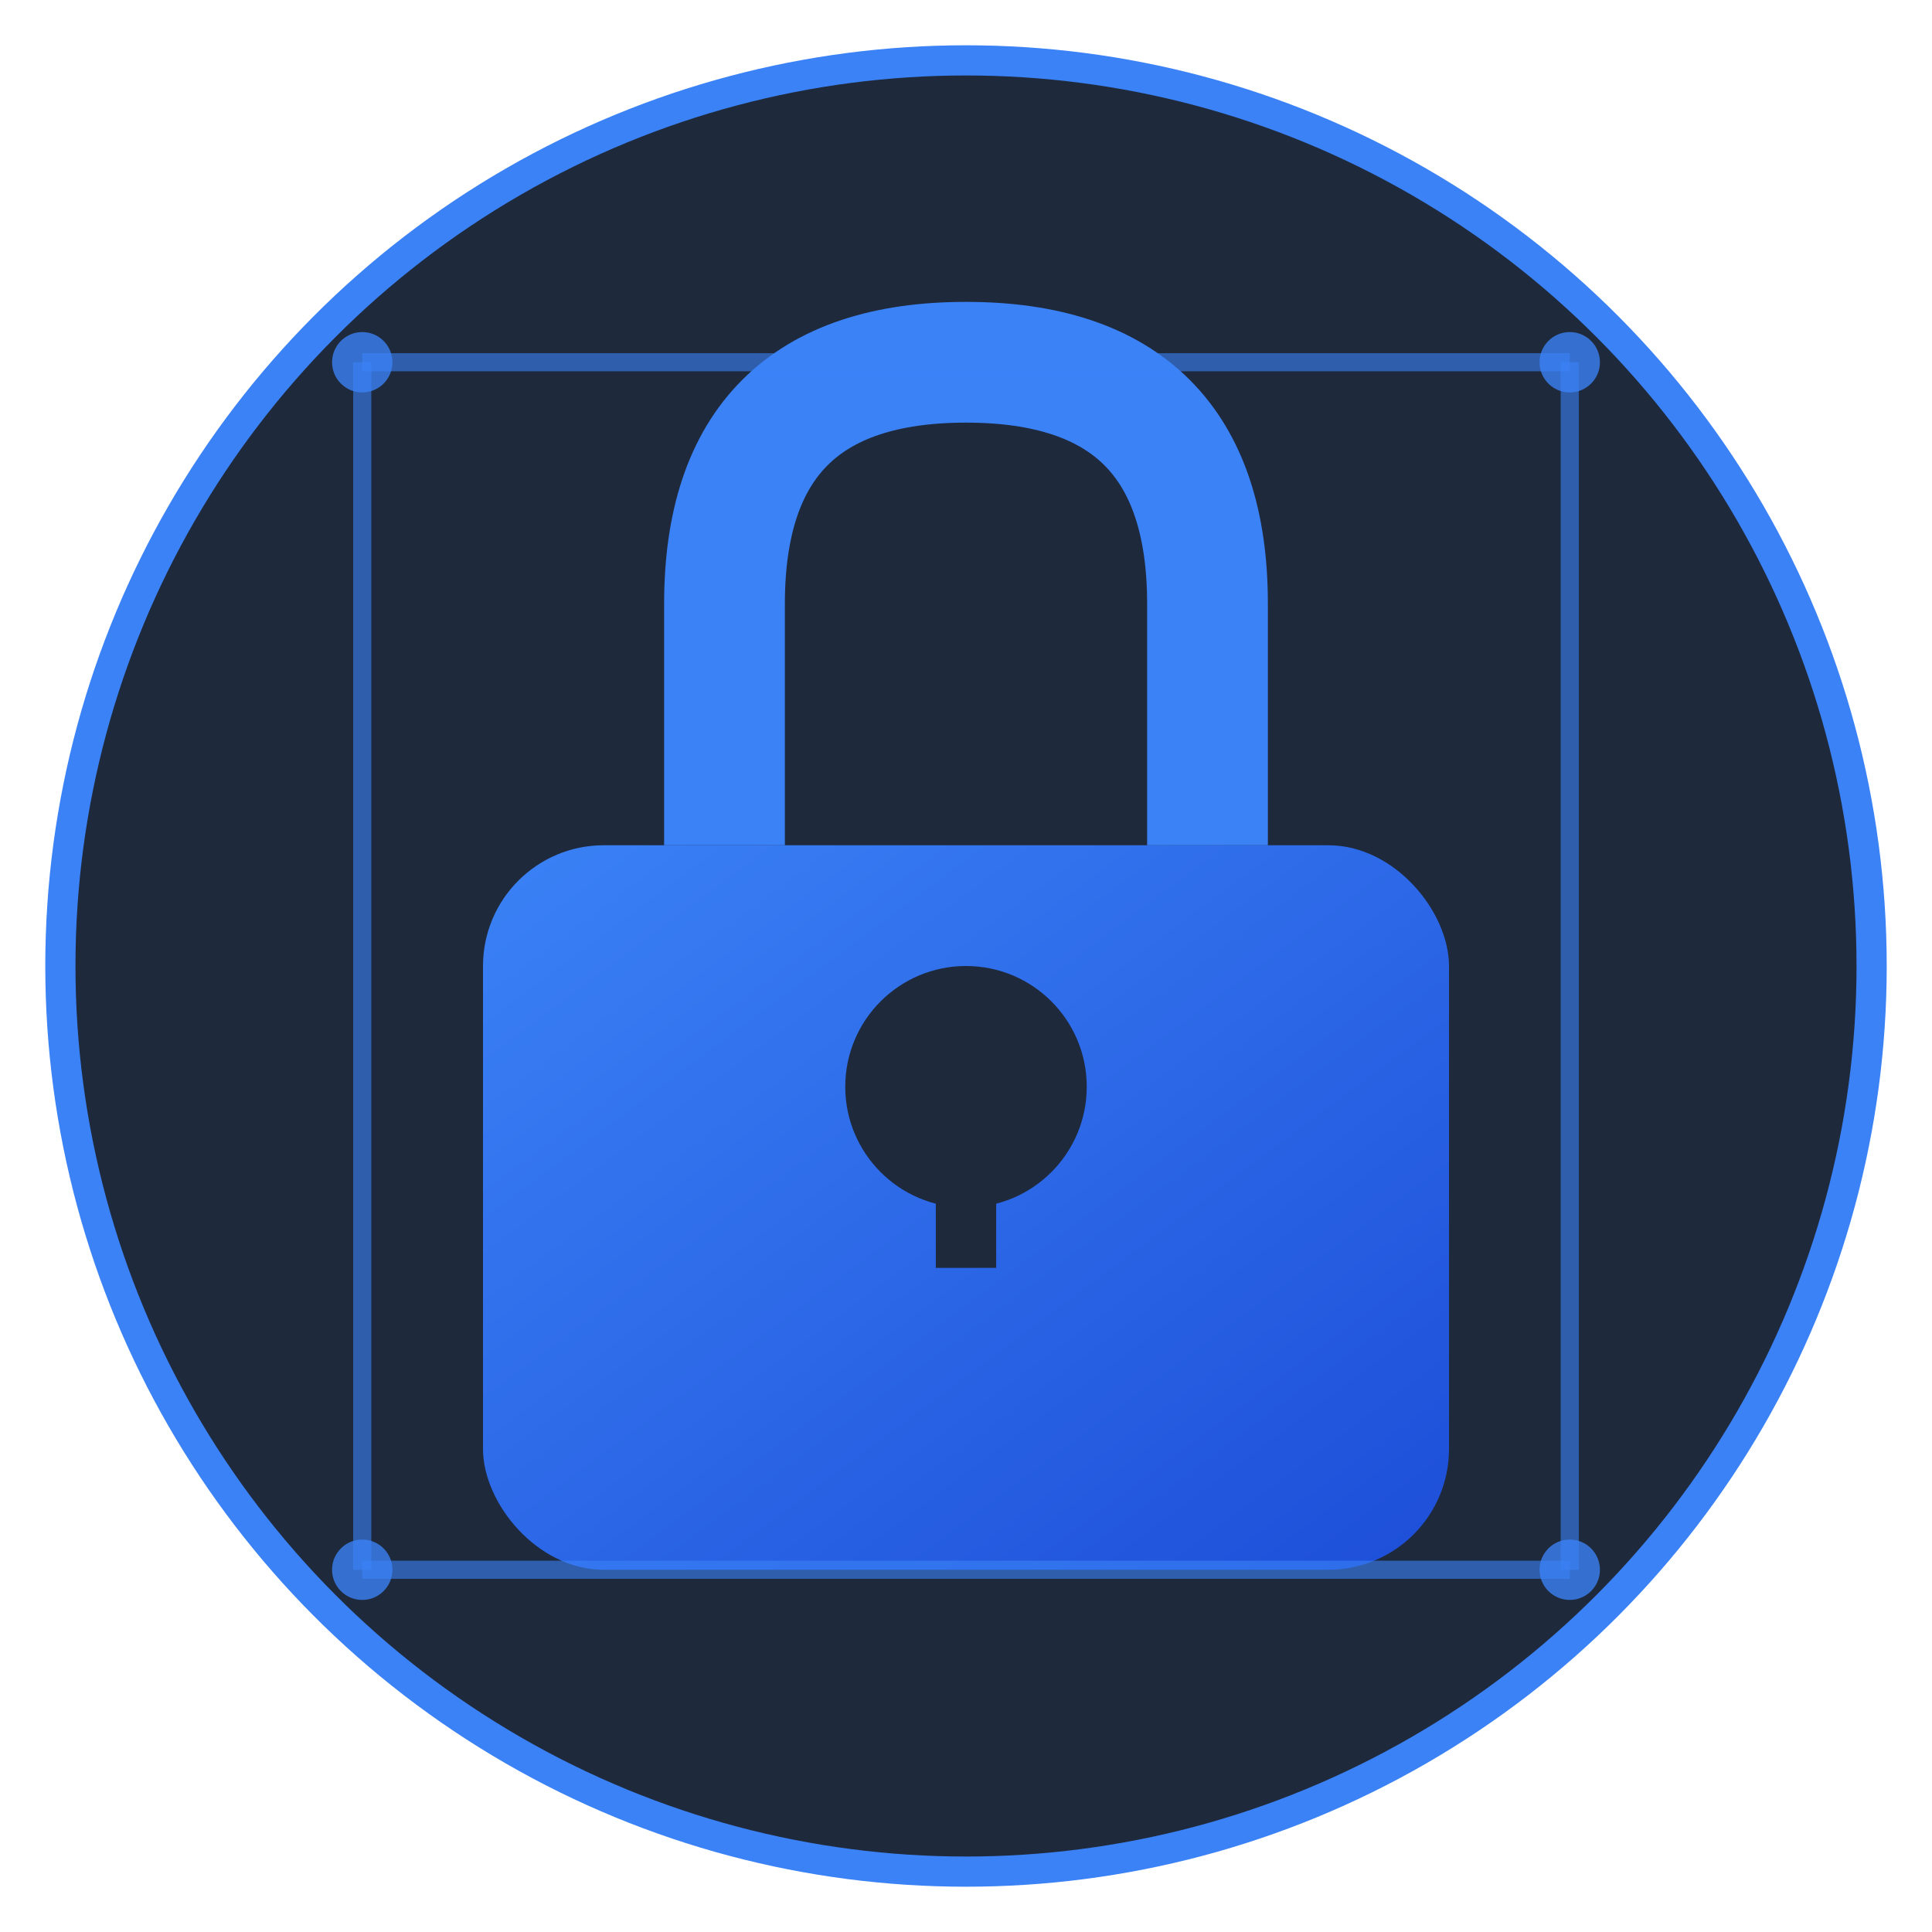 <svg xmlns="http://www.w3.org/2000/svg" viewBox="0 0 32 32" width="32" height="32">
  <defs>
    <linearGradient id="lockGradient" x1="0%" y1="0%" x2="100%" y2="100%">
      <stop offset="0%" style="stop-color:#3b82f6;stop-opacity:1" />
      <stop offset="100%" style="stop-color:#1d4ed8;stop-opacity:1" />
    </linearGradient>
    <filter id="glow">
      <feGaussianBlur stdDeviation="1" result="coloredBlur"/>
      <feMerge> 
        <feMergeNode in="coloredBlur"/>
        <feMergeNode in="SourceGraphic"/>
      </feMerge>
    </filter>
  </defs>
  
  <!-- Background circle -->
  <circle cx="16" cy="16" r="15" fill="#1e293b" stroke="#3b82f6" stroke-width="0.5"/>
  
  <!-- Padlock body -->
  <rect x="8" y="14" width="16" height="12" rx="2" fill="url(#lockGradient)" filter="url(#glow)"/>
  
  <!-- Padlock shackle -->
  <path d="M 12 14 L 12 10 Q 12 6 16 6 Q 20 6 20 10 L 20 14" 
        stroke="#3b82f6" stroke-width="2" fill="none" filter="url(#glow)"/>
  
  <!-- Keyhole -->
  <circle cx="16" cy="18" r="2" fill="#1e293b"/>
  <rect x="15.5" y="18" width="1" height="3" fill="#1e293b"/>
  
  <!-- Digital circuit pattern dots -->
  <circle cx="6" cy="6" r="0.5" fill="#3b82f6" opacity="0.8"/>
  <circle cx="26" cy="6" r="0.5" fill="#3b82f6" opacity="0.8"/>
  <circle cx="6" cy="26" r="0.5" fill="#3b82f6" opacity="0.8"/>
  <circle cx="26" cy="26" r="0.5" fill="#3b82f6" opacity="0.8"/>
  
  <!-- Circuit lines -->
  <line x1="6" y1="6" x2="26" y2="6" stroke="#3b82f6" stroke-width="0.3" opacity="0.6"/>
  <line x1="6" y1="26" x2="26" y2="26" stroke="#3b82f6" stroke-width="0.3" opacity="0.6"/>
  <line x1="6" y1="6" x2="6" y2="26" stroke="#3b82f6" stroke-width="0.3" opacity="0.6"/>
  <line x1="26" y1="6" x2="26" y2="26" stroke="#3b82f6" stroke-width="0.3" opacity="0.6"/>
</svg> 